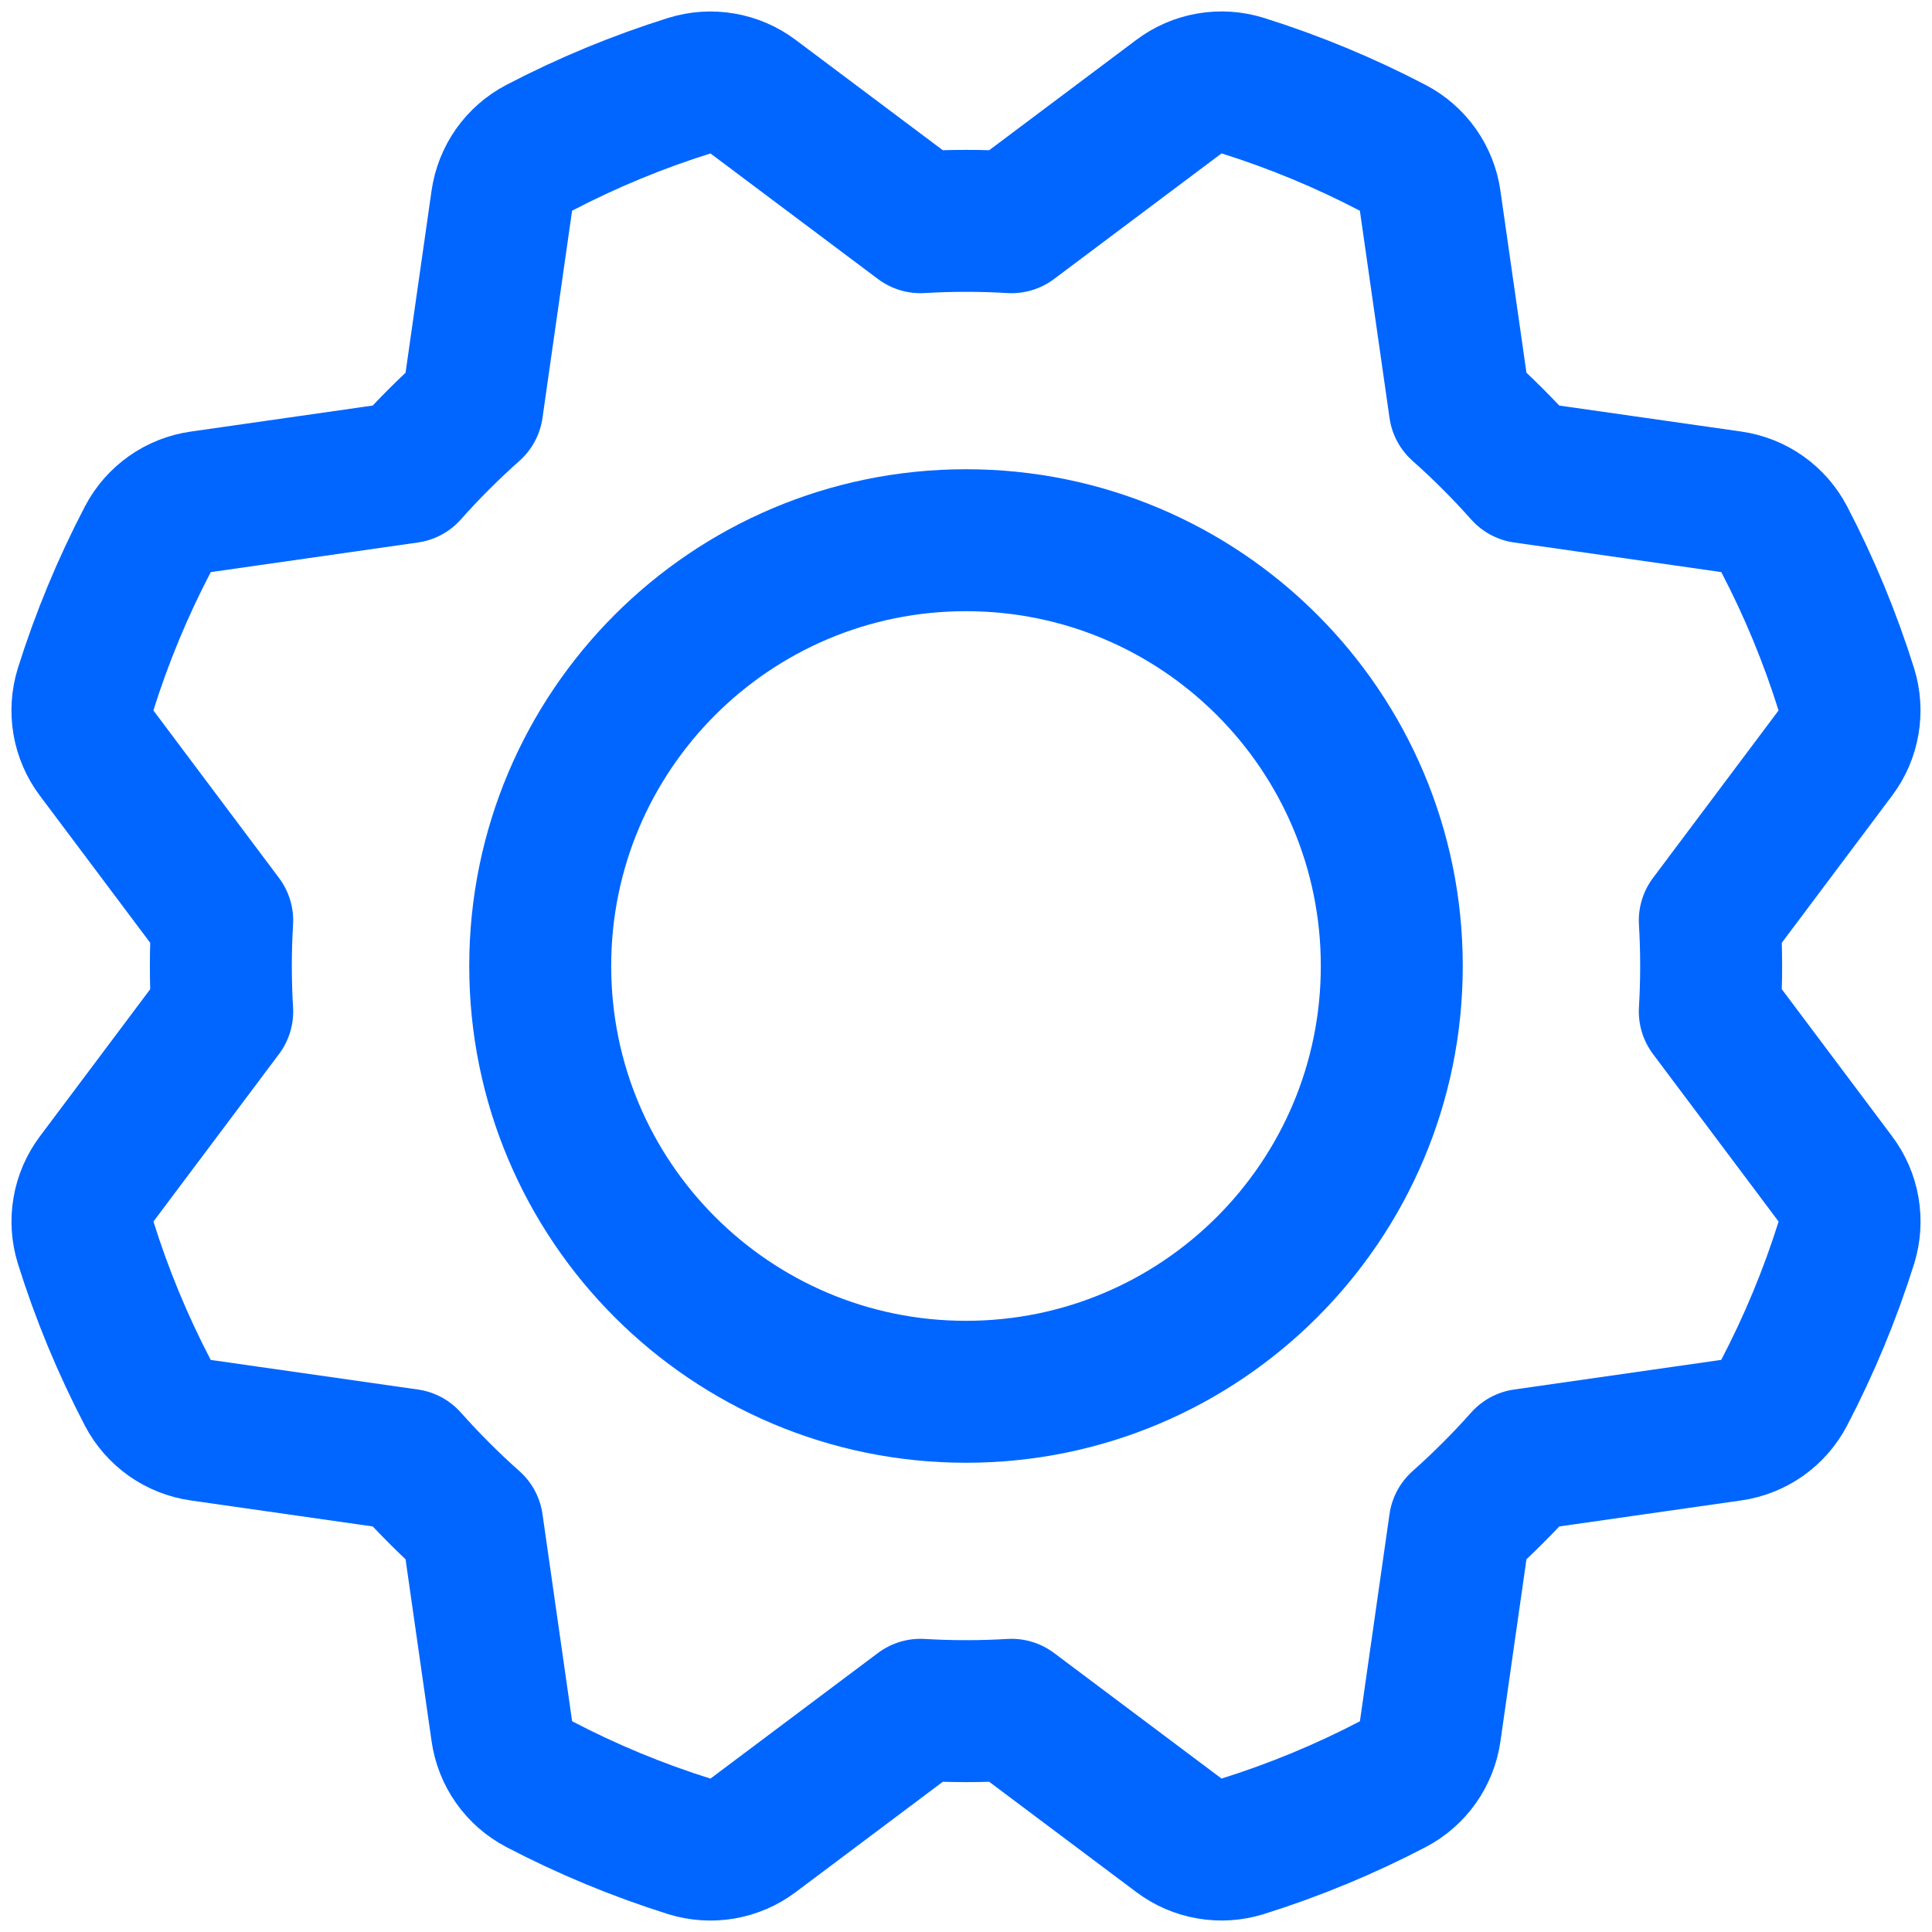 <svg width="57" height="57" viewBox="0 0 57 57" fill="none" xmlns="http://www.w3.org/2000/svg">
<path d="M28.5 41.062C35.438 41.062 41.062 35.438 41.062 28.5C41.062 21.562 35.438 15.938 28.5 15.938C21.562 15.938 15.938 21.562 15.938 28.5C15.938 35.438 21.562 41.062 28.5 41.062Z" stroke="#0066FF" stroke-width="4.188" stroke-linecap="round" stroke-linejoin="round"/>
<path d="M27.158 6.556L22.219 2.853C21.954 2.654 21.646 2.52 21.319 2.464C20.992 2.407 20.657 2.429 20.34 2.527C18.811 3.006 17.327 3.62 15.906 4.362C15.612 4.516 15.359 4.738 15.167 5.009C14.976 5.281 14.852 5.594 14.805 5.923L13.932 12.034C13.6 12.329 13.274 12.636 12.955 12.954C12.636 13.273 12.329 13.599 12.034 13.932L12.034 13.932L5.924 14.806C5.596 14.852 5.283 14.976 5.012 15.167C4.741 15.358 4.519 15.611 4.365 15.904C3.622 17.324 3.007 18.808 2.526 20.337C2.428 20.654 2.406 20.99 2.462 21.317C2.519 21.645 2.652 21.954 2.852 22.219L6.556 27.158C6.529 27.602 6.516 28.049 6.516 28.5C6.516 28.95 6.529 29.398 6.556 29.842L6.556 29.842L2.853 34.781C2.654 35.046 2.52 35.354 2.464 35.681C2.407 36.008 2.429 36.343 2.527 36.66C3.006 38.189 3.62 39.673 4.362 41.094C4.516 41.388 4.738 41.641 5.009 41.833C5.281 42.024 5.594 42.148 5.923 42.195L12.034 43.068C12.329 43.4 12.636 43.726 12.955 44.045C13.273 44.364 13.599 44.671 13.932 44.966L13.932 44.966L14.806 51.076C14.852 51.404 14.976 51.717 15.167 51.988C15.358 52.259 15.611 52.481 15.904 52.635C17.324 53.378 18.808 53.993 20.337 54.474C20.654 54.572 20.99 54.594 21.317 54.538C21.645 54.481 21.954 54.348 22.219 54.148L27.158 50.444C27.602 50.471 28.049 50.484 28.5 50.484C28.951 50.484 29.398 50.471 29.842 50.444L29.842 50.444L34.781 54.147C35.046 54.346 35.354 54.48 35.681 54.536C36.008 54.593 36.343 54.571 36.66 54.473C38.189 53.994 39.673 53.38 41.094 52.638C41.388 52.484 41.641 52.262 41.833 51.99C42.024 51.719 42.148 51.406 42.195 51.077L43.068 44.966C43.401 44.671 43.726 44.364 44.045 44.045C44.364 43.727 44.671 43.401 44.966 43.068L44.966 43.068L51.076 42.194C51.404 42.148 51.717 42.024 51.988 41.833C52.259 41.642 52.481 41.389 52.635 41.096C53.378 39.675 53.993 38.192 54.474 36.663C54.572 36.346 54.594 36.01 54.538 35.683C54.481 35.355 54.348 35.046 54.148 34.781L50.444 29.842C50.471 29.398 50.484 28.951 50.484 28.5C50.484 28.049 50.471 27.602 50.444 27.158L50.444 27.158L54.147 22.219C54.346 21.954 54.48 21.646 54.536 21.319C54.593 20.992 54.571 20.657 54.473 20.34C53.994 18.811 53.38 17.327 52.638 15.906C52.484 15.612 52.262 15.359 51.991 15.167C51.719 14.976 51.406 14.852 51.077 14.805L44.966 13.932C44.671 13.599 44.364 13.274 44.045 12.955C43.727 12.636 43.401 12.329 43.068 12.034L43.068 12.034L42.194 5.924C42.148 5.595 42.024 5.283 41.833 5.012C41.642 4.741 41.389 4.519 41.096 4.365C39.676 3.622 38.192 3.007 36.663 2.526C36.346 2.428 36.01 2.405 35.683 2.462C35.355 2.519 35.046 2.652 34.781 2.852L29.842 6.556C29.398 6.529 28.951 6.516 28.5 6.516C28.05 6.516 27.602 6.529 27.158 6.556L27.158 6.556Z" stroke="#0066FF" stroke-width="4.188" stroke-linecap="round" stroke-linejoin="round"/>
</svg>

